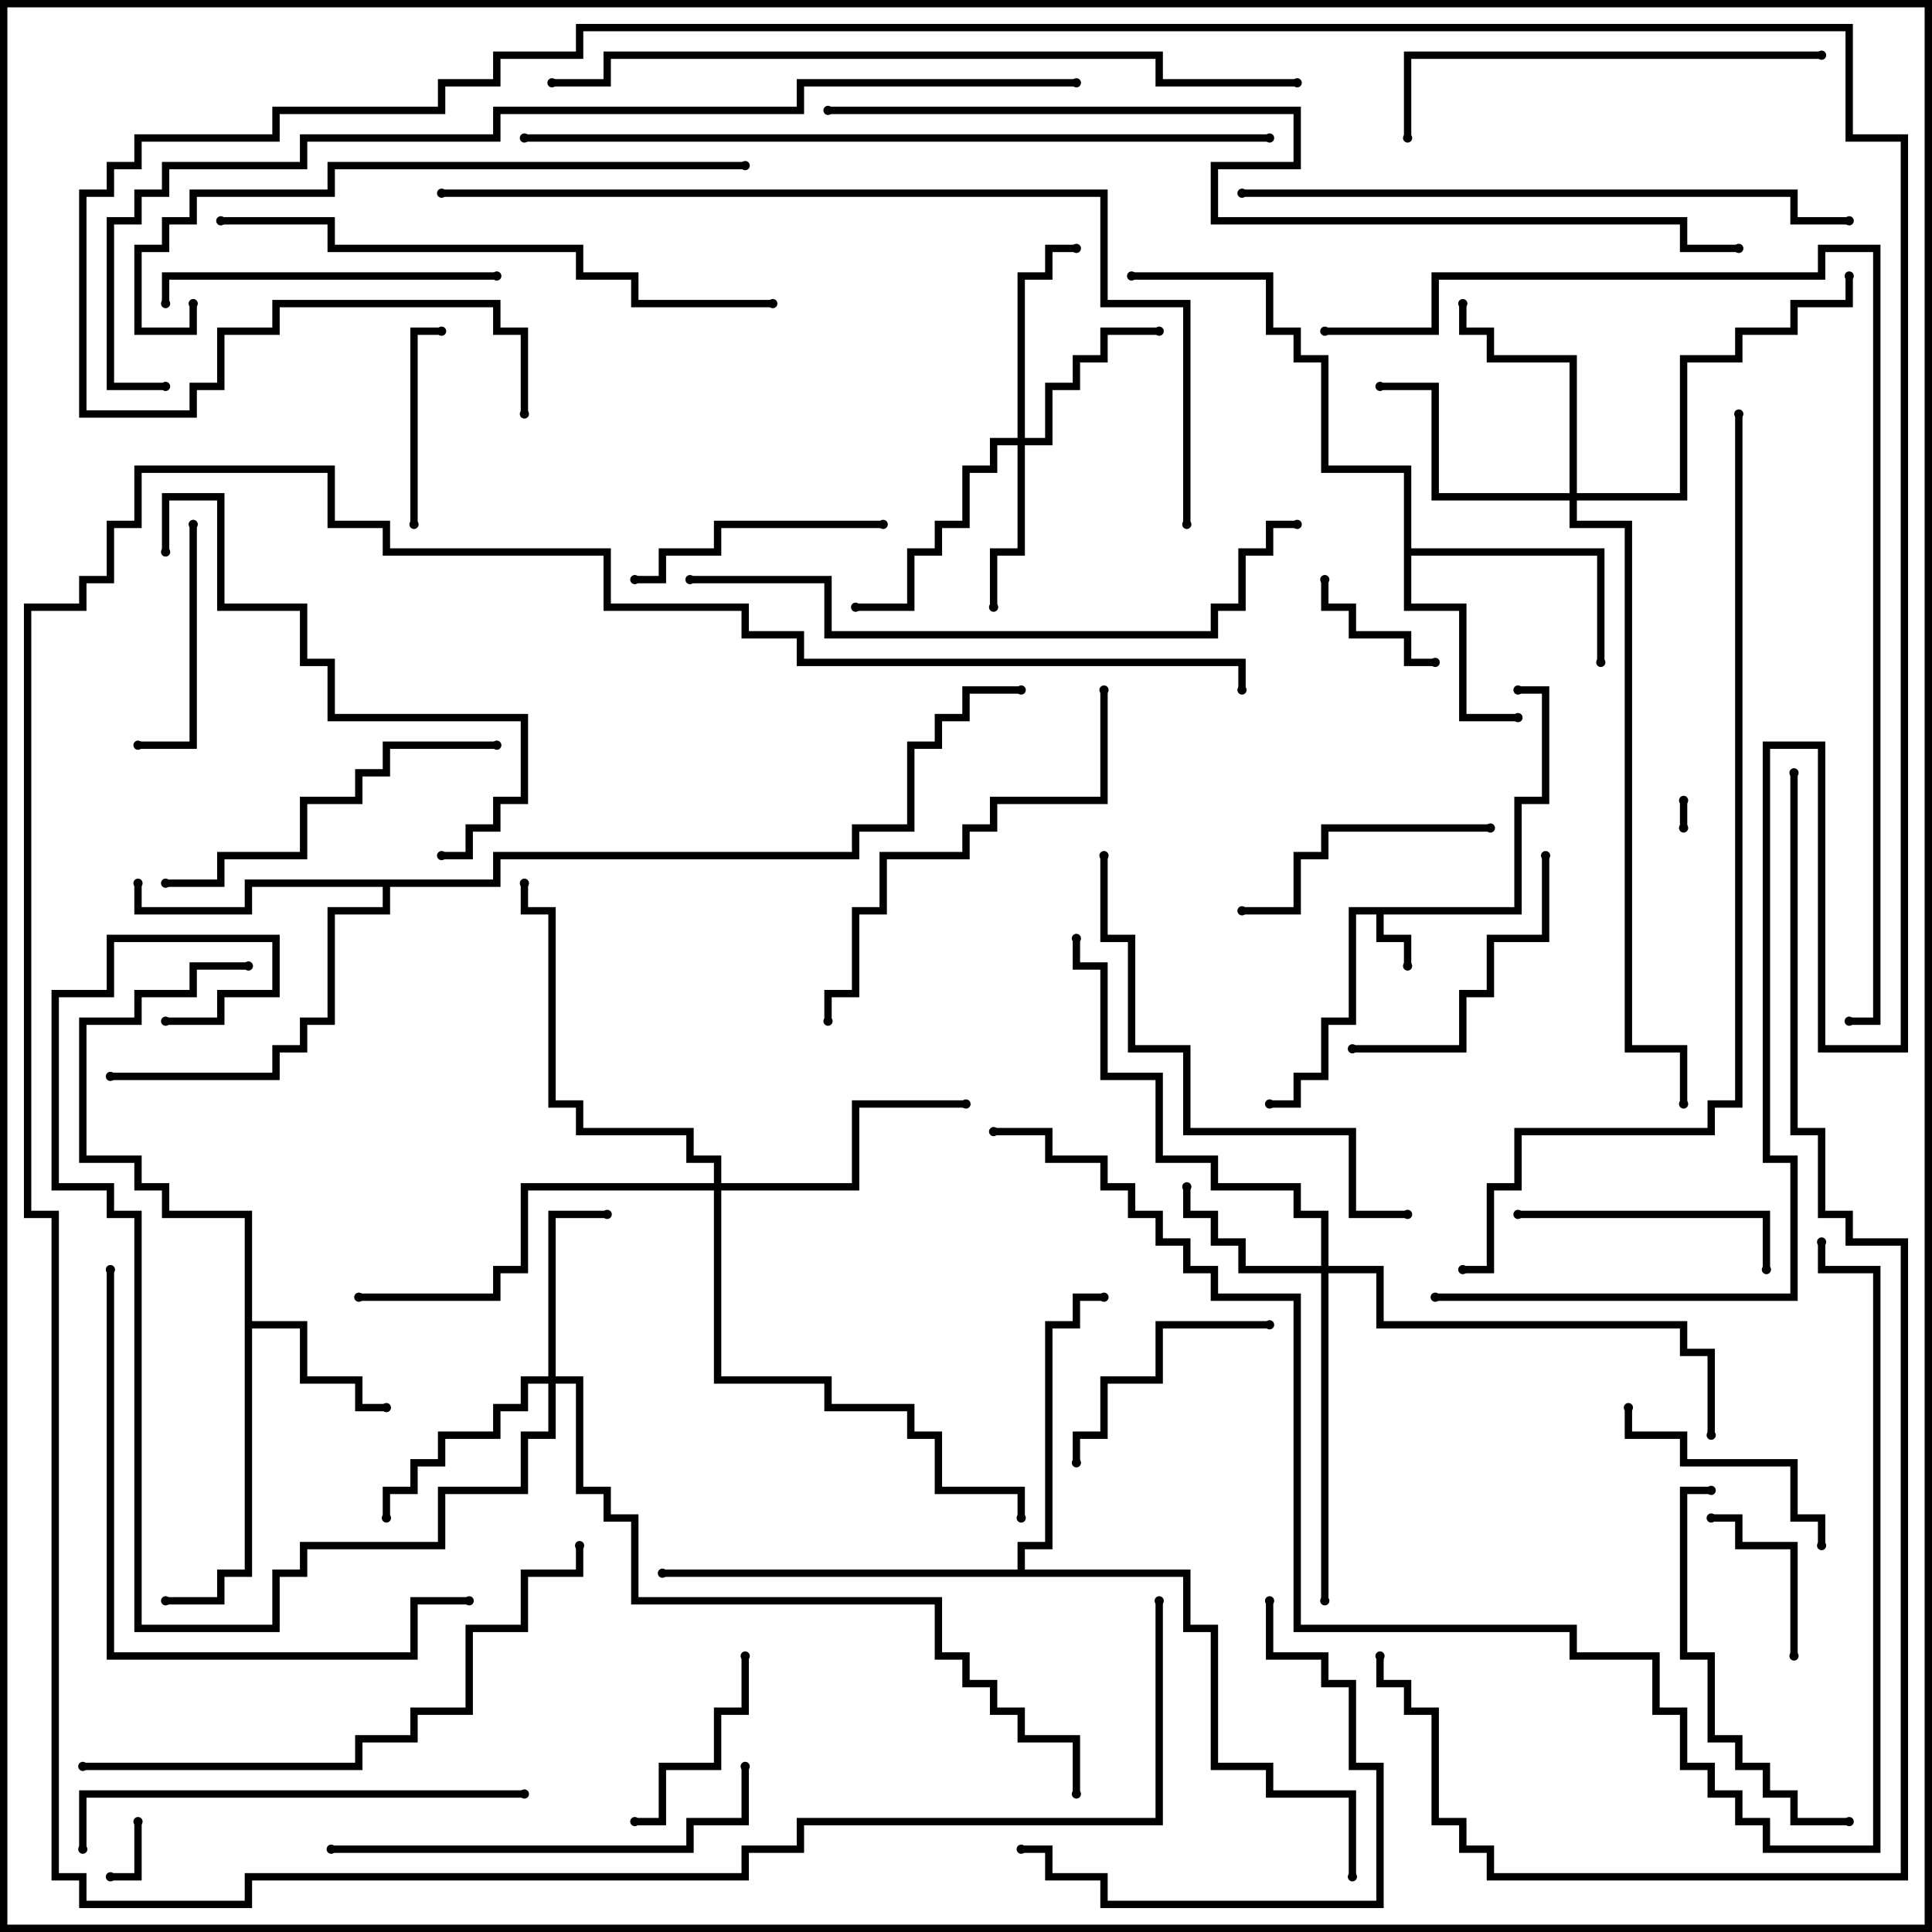 <svg version="1.1" width="105" height="105" xmlns="http://www.w3.org/2000/svg"><path d="M82.3,49.3L82.3,43.3L83.8,43.3L83.8,37.7L82.5,37.7L82.5,37.3L84.2,37.3L84.2,43.7L82.7,43.7L82.7,49.7L75.2,49.7L75.2,50.8L76.7,50.8L76.7,52.5L76.3,52.5L76.3,51.2L74.8,51.2L74.8,49.7L73.7,49.7L73.7,55.7L72.2,55.7L72.2,58.7L70.7,58.7L70.7,60.2L69,60.2L69,59.8L70.3,59.8L70.3,58.3L71.8,58.3L71.8,55.3L73.3,55.3L73.3,49.3z" stroke="none"/><path d="M13.3,66.2L8.8,66.2L8.8,64.7L7.3,64.7L7.3,63.2L4.3,63.2L4.3,55.3L7.3,55.3L7.3,53.8L10.3,53.8L10.3,52.3L13.5,52.3L13.5,52.7L10.7,52.7L10.7,54.2L7.7,54.2L7.7,55.7L4.7,55.7L4.7,62.8L7.7,62.8L7.7,64.3L9.2,64.3L9.2,65.8L13.7,65.8L13.7,71.8L16.7,71.8L16.7,74.8L19.7,74.8L19.7,76.3L21,76.3L21,76.7L19.3,76.7L19.3,75.2L16.3,75.2L16.3,72.2L13.7,72.2L13.7,85.7L12.2,85.7L12.2,87.2L9,87.2L9,86.8L11.8,86.8L11.8,85.3L13.3,85.3z" stroke="none"/><path d="M76.3,25.7L71.8,25.7L71.8,19.7L70.3,19.7L70.3,18.2L68.8,18.2L68.8,15.2L61.5,15.2L61.5,14.8L69.2,14.8L69.2,17.8L70.7,17.8L70.7,19.3L72.2,19.3L72.2,25.3L76.7,25.3L76.7,29.8L87.2,29.8L87.2,36L86.8,36L86.8,30.2L76.7,30.2L76.7,32.8L79.7,32.8L79.7,38.8L82.5,38.8L82.5,39.2L79.3,39.2L79.3,33.2L76.3,33.2z" stroke="none"/><path d="M26.8,47.8L26.8,46.3L46.3,46.3L46.3,44.8L49.3,44.8L49.3,40.3L50.8,40.3L50.8,38.8L52.3,38.8L52.3,37.3L55.5,37.3L55.5,37.7L52.7,37.7L52.7,39.2L51.2,39.2L51.2,40.7L49.7,40.7L49.7,45.2L46.7,45.2L46.7,46.7L27.2,46.7L27.2,48.2L21.2,48.2L21.2,49.7L18.2,49.7L18.2,55.7L16.7,55.7L16.7,57.2L15.2,57.2L15.2,58.7L6,58.7L6,58.3L14.8,58.3L14.8,56.8L16.3,56.8L16.3,55.3L17.8,55.3L17.8,49.3L20.8,49.3L20.8,48.2L13.7,48.2L13.7,49.7L7.3,49.7L7.3,48L7.7,48L7.7,49.3L13.3,49.3L13.3,47.8z" stroke="none"/><path d="M55.3,85.3L55.3,83.8L56.8,83.8L56.8,71.8L58.3,71.8L58.3,70.3L60,70.3L60,70.7L58.7,70.7L58.7,72.2L57.2,72.2L57.2,84.2L55.7,84.2L55.7,85.3L64.7,85.3L64.7,88.3L66.2,88.3L66.2,95.8L69.2,95.8L69.2,97.3L73.7,97.3L73.7,102L73.3,102L73.3,97.7L68.8,97.7L68.8,96.2L65.8,96.2L65.8,88.7L64.3,88.7L64.3,85.7L36,85.7L36,85.3z" stroke="none"/><path d="M71.8,68.8L71.8,66.2L70.3,66.2L70.3,64.7L65.8,64.7L65.8,63.2L62.8,63.2L62.8,58.7L59.8,58.7L59.8,52.7L58.3,52.7L58.3,51L58.7,51L58.7,52.3L60.2,52.3L60.2,58.3L63.2,58.3L63.2,62.8L66.2,62.8L66.2,64.3L70.7,64.3L70.7,65.8L72.2,65.8L72.2,68.8L75.2,68.8L75.2,71.8L91.7,71.8L91.7,73.3L93.2,73.3L93.2,78L92.8,78L92.8,73.7L91.3,73.7L91.3,72.2L74.8,72.2L74.8,69.2L72.2,69.2L72.2,87L71.8,87L71.8,69.2L67.3,69.2L67.3,67.7L65.8,67.7L65.8,66.2L64.3,66.2L64.3,64.5L64.7,64.5L64.7,65.8L66.2,65.8L66.2,67.3L67.7,67.3L67.7,68.8z" stroke="none"/><path d="M55.3,23.8L55.3,14.8L56.8,14.8L56.8,13.3L58.5,13.3L58.5,13.7L57.2,13.7L57.2,15.2L55.7,15.2L55.7,23.8L56.8,23.8L56.8,20.8L58.3,20.8L58.3,19.3L59.8,19.3L59.8,17.8L63,17.8L63,18.2L60.2,18.2L60.2,19.7L58.7,19.7L58.7,21.2L57.2,21.2L57.2,24.2L55.7,24.2L55.7,30.2L54.2,30.2L54.2,33L53.8,33L53.8,29.8L55.3,29.8L55.3,24.2L54.2,24.2L54.2,25.7L52.7,25.7L52.7,28.7L51.2,28.7L51.2,30.2L49.7,30.2L49.7,33.2L46.5,33.2L46.5,32.8L49.3,32.8L49.3,29.8L50.8,29.8L50.8,28.3L52.3,28.3L52.3,25.3L53.8,25.3L53.8,23.8z" stroke="none"/><path d="M29.8,74.8L29.8,65.8L33,65.8L33,66.2L30.2,66.2L30.2,74.8L31.7,74.8L31.7,80.8L33.2,80.8L33.2,82.3L34.7,82.3L34.7,86.8L51.2,86.8L51.2,89.8L52.7,89.8L52.7,91.3L54.2,91.3L54.2,92.8L55.7,92.8L55.7,94.3L58.7,94.3L58.7,97.5L58.3,97.5L58.3,94.7L55.3,94.7L55.3,93.2L53.8,93.2L53.8,91.7L52.3,91.7L52.3,90.2L50.8,90.2L50.8,87.2L34.3,87.2L34.3,82.7L32.8,82.7L32.8,81.2L31.3,81.2L31.3,75.2L30.2,75.2L30.2,78.2L28.7,78.2L28.7,81.2L24.2,81.2L24.2,84.2L16.7,84.2L16.7,85.7L15.2,85.7L15.2,88.7L7.3,88.7L7.3,66.2L5.8,66.2L5.8,64.7L2.8,64.7L2.8,53.8L5.8,53.8L5.8,50.8L15.2,50.8L15.2,54.2L12.2,54.2L12.2,55.7L9,55.7L9,55.3L11.8,55.3L11.8,53.8L14.8,53.8L14.8,51.2L6.2,51.2L6.2,54.2L3.2,54.2L3.2,64.3L6.2,64.3L6.2,65.8L7.7,65.8L7.7,88.3L14.8,88.3L14.8,85.3L16.3,85.3L16.3,83.8L23.8,83.8L23.8,80.8L28.3,80.8L28.3,77.8L29.8,77.8L29.8,75.2L28.7,75.2L28.7,76.7L27.2,76.7L27.2,78.2L24.2,78.2L24.2,79.7L22.7,79.7L22.7,81.2L21.2,81.2L21.2,82.5L20.8,82.5L20.8,80.8L22.3,80.8L22.3,79.3L23.8,79.3L23.8,77.8L26.8,77.8L26.8,76.3L28.3,76.3L28.3,74.8z" stroke="none"/><path d="M85.3,26.8L85.3,19.7L80.8,19.7L80.8,18.2L79.3,18.2L79.3,16.5L79.7,16.5L79.7,17.8L81.2,17.8L81.2,19.3L85.7,19.3L85.7,26.8L91.3,26.8L91.3,19.3L94.3,19.3L94.3,17.8L97.3,17.8L97.3,16.3L100.3,16.3L100.3,15L100.7,15L100.7,16.7L97.7,16.7L97.7,18.2L94.7,18.2L94.7,19.7L91.7,19.7L91.7,27.2L85.7,27.2L85.7,28.3L88.7,28.3L88.7,56.8L91.7,56.8L91.7,60L91.3,60L91.3,57.2L88.3,57.2L88.3,28.7L85.3,28.7L85.3,27.2L77.8,27.2L77.8,21.2L75,21.2L75,20.8L78.2,20.8L78.2,26.8z" stroke="none"/><path d="M38.8,64.3L38.8,63.2L37.3,63.2L37.3,61.7L31.3,61.7L31.3,60.2L29.8,60.2L29.8,49.7L28.3,49.7L28.3,48L28.7,48L28.7,49.3L30.2,49.3L30.2,59.8L31.7,59.8L31.7,61.3L37.7,61.3L37.7,62.8L39.2,62.8L39.2,64.3L46.3,64.3L46.3,59.8L52.5,59.8L52.5,60.2L46.7,60.2L46.7,64.7L39.2,64.7L39.2,74.8L45.2,74.8L45.2,76.3L49.7,76.3L49.7,77.8L51.2,77.8L51.2,80.8L55.7,80.8L55.7,82.5L55.3,82.5L55.3,81.2L50.8,81.2L50.8,78.2L49.3,78.2L49.3,76.7L44.8,76.7L44.8,75.2L38.8,75.2L38.8,64.7L28.7,64.7L28.7,69.2L27.2,69.2L27.2,70.7L19.5,70.7L19.5,70.3L26.8,70.3L26.8,68.8L28.3,68.8L28.3,64.3z" stroke="none"/><path d="M91.3,43.5L91.7,43.5L91.7,45L91.3,45z" stroke="none"/><path d="M7.3,99L7.7,99L7.7,102.2L6,102.2L6,101.8L7.3,101.8z" stroke="none"/><path d="M78,35.8L78,36.2L76.3,36.2L76.3,34.7L73.3,34.7L73.3,33.2L71.8,33.2L71.8,31.5L72.2,31.5L72.2,32.8L73.7,32.8L73.7,34.3L76.7,34.3L76.7,35.8z" stroke="none"/><path d="M97.7,90L97.3,90L97.3,84.2L94.3,84.2L94.3,82.7L93,82.7L93,82.3L94.7,82.3L94.7,83.8L97.7,83.8z" stroke="none"/><path d="M22.7,28.5L22.3,28.5L22.3,17.8L24,17.8L24,18.2L22.7,18.2z" stroke="none"/><path d="M40.3,90L40.7,90L40.7,93.2L39.2,93.2L39.2,96.2L36.2,96.2L36.2,99.2L34.5,99.2L34.5,98.8L35.8,98.8L35.8,95.8L38.8,95.8L38.8,92.8L40.3,92.8z" stroke="none"/><path d="M10.3,28.5L10.7,28.5L10.7,40.7L7.5,40.7L7.5,40.3L10.3,40.3z" stroke="none"/><path d="M88.3,76.5L88.7,76.5L88.7,77.8L91.7,77.8L91.7,79.3L97.7,79.3L97.7,82.3L99.2,82.3L99.2,84L98.8,84L98.8,82.7L97.3,82.7L97.3,79.7L91.3,79.7L91.3,78.2L88.3,78.2z" stroke="none"/><path d="M69,71.8L69,72.2L63.2,72.2L63.2,75.2L60.2,75.2L60.2,78.2L58.7,78.2L58.7,79.5L58.3,79.5L58.3,77.8L59.8,77.8L59.8,74.8L62.8,74.8L62.8,71.8z" stroke="none"/><path d="M48,28.3L48,28.7L39.2,28.7L39.2,30.2L36.2,30.2L36.2,31.7L34.5,31.7L34.5,31.3L35.8,31.3L35.8,29.8L38.8,29.8L38.8,28.3z" stroke="none"/><path d="M82.5,66.2L82.5,65.8L96.2,65.8L96.2,69L95.8,69L95.8,66.2z" stroke="none"/><path d="M81,44.8L81,45.2L72.2,45.2L72.2,46.7L70.7,46.7L70.7,49.7L67.5,49.7L67.5,49.3L70.3,49.3L70.3,46.3L71.8,46.3L71.8,44.8z" stroke="none"/><path d="M83.8,46.5L84.2,46.5L84.2,51.2L81.2,51.2L81.2,54.2L79.7,54.2L79.7,57.2L73.5,57.2L73.5,56.8L79.3,56.8L79.3,53.8L80.8,53.8L80.8,50.8L83.8,50.8z" stroke="none"/><path d="M27,14.8L27,15.2L9.2,15.2L9.2,16.5L8.8,16.5L8.8,14.8z" stroke="none"/><path d="M68.8,87L69.2,87L69.2,89.8L72.2,89.8L72.2,91.3L73.7,91.3L73.7,95.8L75.2,95.8L75.2,103.7L59.8,103.7L59.8,102.2L56.8,102.2L56.8,100.7L55.5,100.7L55.5,100.3L57.2,100.3L57.2,101.8L60.2,101.8L60.2,103.3L74.8,103.3L74.8,96.2L73.3,96.2L73.3,91.7L71.8,91.7L71.8,90.2L68.8,90.2z" stroke="none"/><path d="M9,48.2L9,47.8L11.8,47.8L11.8,46.3L16.3,46.3L16.3,43.3L19.3,43.3L19.3,41.8L20.8,41.8L20.8,40.3L27,40.3L27,40.7L21.2,40.7L21.2,42.2L19.7,42.2L19.7,43.7L16.7,43.7L16.7,46.7L12.2,46.7L12.2,48.2z" stroke="none"/><path d="M100.5,98.8L100.5,99.2L97.3,99.2L97.3,97.7L95.8,97.7L95.8,96.2L94.3,96.2L94.3,94.7L92.8,94.7L92.8,90.2L91.3,90.2L91.3,80.8L93,80.8L93,81.2L91.7,81.2L91.7,89.8L93.2,89.8L93.2,94.3L94.7,94.3L94.7,95.8L96.2,95.8L96.2,97.3L97.7,97.3L97.7,98.8z" stroke="none"/><path d="M24,46.7L24,46.3L25.3,46.3L25.3,44.8L26.8,44.8L26.8,43.3L28.3,43.3L28.3,39.2L17.8,39.2L17.8,36.2L16.3,36.2L16.3,33.2L11.8,33.2L11.8,27.2L9.2,27.2L9.2,30L8.8,30L8.8,26.8L12.2,26.8L12.2,32.8L16.7,32.8L16.7,35.8L18.2,35.8L18.2,38.8L28.7,38.8L28.7,43.7L27.2,43.7L27.2,45.2L25.7,45.2L25.7,46.7z" stroke="none"/><path d="M99,2.8L99,3.2L76.7,3.2L76.7,7.5L76.3,7.5L76.3,2.8z" stroke="none"/><path d="M18,100.7L18,100.3L37.3,100.3L37.3,98.8L40.3,98.8L40.3,96L40.7,96L40.7,99.2L37.7,99.2L37.7,100.7z" stroke="none"/><path d="M59.8,37.5L60.2,37.5L60.2,43.7L54.2,43.7L54.2,45.2L52.7,45.2L52.7,46.7L48.2,46.7L48.2,49.7L46.7,49.7L46.7,54.2L45.2,54.2L45.2,55.5L44.8,55.5L44.8,53.8L46.3,53.8L46.3,49.3L47.8,49.3L47.8,46.3L52.3,46.3L52.3,44.8L53.8,44.8L53.8,43.3L59.8,43.3z" stroke="none"/><path d="M28.5,97.3L28.5,97.7L4.7,97.7L4.7,100.5L4.3,100.5L4.3,97.3z" stroke="none"/><path d="M59.8,46.5L60.2,46.5L60.2,50.8L61.7,50.8L61.7,56.8L64.7,56.8L64.7,61.3L73.7,61.3L73.7,65.8L76.5,65.8L76.5,66.2L73.3,66.2L73.3,61.7L64.3,61.7L64.3,57.2L61.3,57.2L61.3,51.2L59.8,51.2z" stroke="none"/><path d="M5.8,69L6.2,69L6.2,89.8L22.3,89.8L22.3,86.8L25.5,86.8L25.5,87.2L22.7,87.2L22.7,90.2L5.8,90.2z" stroke="none"/><path d="M4.5,96.2L4.5,95.8L19.3,95.8L19.3,94.3L22.3,94.3L22.3,92.8L25.3,92.8L25.3,88.3L28.3,88.3L28.3,85.3L31.3,85.3L31.3,84L31.7,84L31.7,85.7L28.7,85.7L28.7,88.7L25.7,88.7L25.7,93.2L22.7,93.2L22.7,94.7L19.7,94.7L19.7,96.2z" stroke="none"/><path d="M42,16.3L42,16.7L34.3,16.7L34.3,15.2L31.3,15.2L31.3,13.7L17.8,13.7L17.8,12.2L12,12.2L12,11.8L18.2,11.8L18.2,13.3L31.7,13.3L31.7,14.8L34.7,14.8L34.7,16.3z" stroke="none"/><path d="M40.5,8.8L40.5,9.2L18.2,9.2L18.2,10.7L10.7,10.7L10.7,12.2L9.2,12.2L9.2,13.7L7.7,13.7L7.7,17.8L10.3,17.8L10.3,16.5L10.7,16.5L10.7,18.2L7.3,18.2L7.3,13.3L8.8,13.3L8.8,11.8L10.3,11.8L10.3,10.3L17.8,10.3L17.8,8.8z" stroke="none"/><path d="M67.5,10.7L67.5,10.3L97.7,10.3L97.7,11.8L100.5,11.8L100.5,12.2L97.3,12.2L97.3,10.7z" stroke="none"/><path d="M37.5,31.7L37.5,31.3L45.2,31.3L45.2,34.3L65.8,34.3L65.8,32.8L67.3,32.8L67.3,29.8L68.8,29.8L68.8,28.3L70.5,28.3L70.5,28.7L69.2,28.7L69.2,30.2L67.7,30.2L67.7,33.2L66.2,33.2L66.2,34.7L44.8,34.7L44.8,31.7z" stroke="none"/><path d="M28.5,7.7L28.5,7.3L69,7.3L69,7.7z" stroke="none"/><path d="M70.5,4.3L70.5,4.7L62.8,4.7L62.8,3.2L33.2,3.2L33.2,4.7L30,4.7L30,4.3L32.8,4.3L32.8,2.8L63.2,2.8L63.2,4.3z" stroke="none"/><path d="M24,10.7L24,10.3L60.2,10.3L60.2,16.3L64.7,16.3L64.7,28.5L64.3,28.5L64.3,16.7L59.8,16.7L59.8,10.7z" stroke="none"/><path d="M54,61.7L54,61.3L57.2,61.3L57.2,62.8L60.2,62.8L60.2,64.3L61.7,64.3L61.7,65.8L63.2,65.8L63.2,67.3L64.7,67.3L64.7,68.8L66.2,68.8L66.2,70.3L70.7,70.3L70.7,88.3L85.7,88.3L85.7,89.8L90.2,89.8L90.2,92.8L91.7,92.8L91.7,95.8L93.2,95.8L93.2,97.3L94.7,97.3L94.7,98.8L96.2,98.8L96.2,100.3L101.8,100.3L101.8,69.2L98.8,69.2L98.8,67.5L99.2,67.5L99.2,68.8L102.2,68.8L102.2,100.7L95.8,100.7L95.8,99.2L94.3,99.2L94.3,97.7L92.8,97.7L92.8,96.2L91.3,96.2L91.3,93.2L89.8,93.2L89.8,90.2L85.3,90.2L85.3,88.7L70.3,88.7L70.3,70.7L65.8,70.7L65.8,69.2L64.3,69.2L64.3,67.7L62.8,67.7L62.8,66.2L61.3,66.2L61.3,64.7L59.8,64.7L59.8,63.2L56.8,63.2L56.8,61.7z" stroke="none"/><path d="M72,18.2L72,17.8L77.8,17.8L77.8,14.8L98.8,14.8L98.8,13.3L102.2,13.3L102.2,55.7L100.5,55.7L100.5,55.3L101.8,55.3L101.8,13.7L99.2,13.7L99.2,15.2L78.2,15.2L78.2,18.2z" stroke="none"/><path d="M94.3,22.5L94.7,22.5L94.7,60.2L93.2,60.2L93.2,61.7L82.7,61.7L82.7,64.7L81.2,64.7L81.2,69.2L79.5,69.2L79.5,68.8L80.8,68.8L80.8,64.3L82.3,64.3L82.3,61.3L92.8,61.3L92.8,59.8L94.3,59.8z" stroke="none"/><path d="M62.8,87L63.2,87L63.2,99.2L43.7,99.2L43.7,100.7L40.7,100.7L40.7,102.2L13.7,102.2L13.7,103.7L4.3,103.7L4.3,102.2L2.8,102.2L2.8,66.2L1.3,66.2L1.3,32.8L4.3,32.8L4.3,31.3L5.8,31.3L5.8,28.3L7.3,28.3L7.3,25.3L18.2,25.3L18.2,28.3L21.2,28.3L21.2,29.8L33.2,29.8L33.2,32.8L40.7,32.8L40.7,34.3L43.7,34.3L43.7,35.8L67.7,35.8L67.7,37.5L67.3,37.5L67.3,36.2L43.3,36.2L43.3,34.7L40.3,34.7L40.3,33.2L32.8,33.2L32.8,30.2L20.8,30.2L20.8,28.7L17.8,28.7L17.8,25.7L7.7,25.7L7.7,28.7L6.2,28.7L6.2,31.7L4.7,31.7L4.7,33.2L1.7,33.2L1.7,65.8L3.2,65.8L3.2,101.8L4.7,101.8L4.7,103.3L13.3,103.3L13.3,101.8L40.3,101.8L40.3,100.3L43.3,100.3L43.3,98.8L62.8,98.8z" stroke="none"/><path d="M45,6.2L45,5.8L70.7,5.8L70.7,9.2L66.2,9.2L66.2,11.8L91.7,11.8L91.7,13.3L94.5,13.3L94.5,13.7L91.3,13.7L91.3,12.2L65.8,12.2L65.8,8.8L70.3,8.8L70.3,6.2z" stroke="none"/><path d="M9,20.8L9,21.2L5.8,21.2L5.8,11.8L7.3,11.8L7.3,10.3L8.8,10.3L8.8,8.8L16.3,8.8L16.3,7.3L26.8,7.3L26.8,5.8L43.3,5.8L43.3,4.3L58.5,4.3L58.5,4.7L43.7,4.7L43.7,6.2L27.2,6.2L27.2,7.7L16.7,7.7L16.7,9.2L9.2,9.2L9.2,10.7L7.7,10.7L7.7,12.2L6.2,12.2L6.2,20.8z" stroke="none"/><path d="M97.3,42L97.7,42L97.7,61.3L99.2,61.3L99.2,65.8L100.7,65.8L100.7,67.3L103.7,67.3L103.7,102.2L80.8,102.2L80.8,100.7L79.3,100.7L79.3,99.2L77.8,99.2L77.8,93.2L76.3,93.2L76.3,91.7L74.8,91.7L74.8,90L75.2,90L75.2,91.3L76.7,91.3L76.7,92.8L78.2,92.8L78.2,98.8L79.7,98.8L79.7,100.3L81.2,100.3L81.2,101.8L103.3,101.8L103.3,67.7L100.3,67.7L100.3,66.2L98.8,66.2L98.8,61.7L97.3,61.7z" stroke="none"/><path d="M28.7,22.5L28.3,22.5L28.3,18.2L26.8,18.2L26.8,16.7L15.2,16.7L15.2,18.2L12.2,18.2L12.2,21.2L10.7,21.2L10.7,22.7L4.3,22.7L4.3,10.3L5.8,10.3L5.8,8.8L7.3,8.8L7.3,7.3L14.8,7.3L14.8,5.8L23.8,5.8L23.8,4.3L26.8,4.3L26.8,2.8L31.3,2.8L31.3,1.3L100.7,1.3L100.7,7.3L103.7,7.3L103.7,57.2L98.8,57.2L98.8,40.7L96.2,40.7L96.2,62.8L97.7,62.8L97.7,70.7L78,70.7L78,70.3L97.3,70.3L97.3,63.2L95.8,63.2L95.8,40.3L99.2,40.3L99.2,56.8L103.3,56.8L103.3,7.7L100.3,7.7L100.3,1.7L31.7,1.7L31.7,3.2L27.2,3.2L27.2,4.7L24.2,4.7L24.2,6.2L15.2,6.2L15.2,7.7L7.7,7.7L7.7,9.2L6.2,9.2L6.2,10.7L4.7,10.7L4.7,22.3L10.3,22.3L10.3,20.8L11.8,20.8L11.8,17.8L14.8,17.8L14.8,16.3L27.2,16.3L27.2,17.8L28.7,17.8z" stroke="none"/><circle cx="76.5" cy="52.5" r="0.25" stroke-width="0" fill="#000" /><circle cx="69" cy="60" r="0.25" stroke-width="0" fill="#000" /><circle cx="82.5" cy="37.5" r="0.25" stroke-width="0" fill="#000" /><circle cx="21" cy="76.5" r="0.25" stroke-width="0" fill="#000" /><circle cx="9" cy="87" r="0.25" stroke-width="0" fill="#000" /><circle cx="13.5" cy="52.5" r="0.25" stroke-width="0" fill="#000" /><circle cx="82.5" cy="39" r="0.25" stroke-width="0" fill="#000" /><circle cx="87" cy="36" r="0.25" stroke-width="0" fill="#000" /><circle cx="61.5" cy="15" r="0.25" stroke-width="0" fill="#000" /><circle cx="7.5" cy="48" r="0.25" stroke-width="0" fill="#000" /><circle cx="6" cy="58.5" r="0.25" stroke-width="0" fill="#000" /><circle cx="55.5" cy="37.5" r="0.25" stroke-width="0" fill="#000" /><circle cx="60" cy="70.5" r="0.25" stroke-width="0" fill="#000" /><circle cx="36" cy="85.5" r="0.25" stroke-width="0" fill="#000" /><circle cx="73.5" cy="102" r="0.25" stroke-width="0" fill="#000" /><circle cx="64.5" cy="64.5" r="0.25" stroke-width="0" fill="#000" /><circle cx="72" cy="87" r="0.25" stroke-width="0" fill="#000" /><circle cx="58.5" cy="51" r="0.25" stroke-width="0" fill="#000" /><circle cx="93" cy="78" r="0.25" stroke-width="0" fill="#000" /><circle cx="54" cy="33" r="0.25" stroke-width="0" fill="#000" /><circle cx="63" cy="18" r="0.25" stroke-width="0" fill="#000" /><circle cx="58.5" cy="13.5" r="0.25" stroke-width="0" fill="#000" /><circle cx="46.5" cy="33" r="0.25" stroke-width="0" fill="#000" /><circle cx="33" cy="66" r="0.25" stroke-width="0" fill="#000" /><circle cx="21" cy="82.5" r="0.25" stroke-width="0" fill="#000" /><circle cx="9" cy="55.5" r="0.25" stroke-width="0" fill="#000" /><circle cx="58.5" cy="97.5" r="0.25" stroke-width="0" fill="#000" /><circle cx="79.5" cy="16.5" r="0.25" stroke-width="0" fill="#000" /><circle cx="75" cy="21" r="0.25" stroke-width="0" fill="#000" /><circle cx="100.5" cy="15" r="0.25" stroke-width="0" fill="#000" /><circle cx="91.5" cy="60" r="0.25" stroke-width="0" fill="#000" /><circle cx="52.5" cy="60" r="0.25" stroke-width="0" fill="#000" /><circle cx="28.5" cy="48" r="0.25" stroke-width="0" fill="#000" /><circle cx="19.5" cy="70.5" r="0.25" stroke-width="0" fill="#000" /><circle cx="55.5" cy="82.5" r="0.25" stroke-width="0" fill="#000" /><circle cx="91.5" cy="43.5" r="0.25" stroke-width="0" fill="#000" /><circle cx="91.5" cy="45" r="0.25" stroke-width="0" fill="#000" /><circle cx="7.5" cy="99" r="0.25" stroke-width="0" fill="#000" /><circle cx="6" cy="102" r="0.25" stroke-width="0" fill="#000" /><circle cx="78" cy="36" r="0.25" stroke-width="0" fill="#000" /><circle cx="72" cy="31.5" r="0.25" stroke-width="0" fill="#000" /><circle cx="97.5" cy="90" r="0.25" stroke-width="0" fill="#000" /><circle cx="93" cy="82.5" r="0.25" stroke-width="0" fill="#000" /><circle cx="22.5" cy="28.5" r="0.25" stroke-width="0" fill="#000" /><circle cx="24" cy="18" r="0.25" stroke-width="0" fill="#000" /><circle cx="40.5" cy="90" r="0.25" stroke-width="0" fill="#000" /><circle cx="34.5" cy="99" r="0.25" stroke-width="0" fill="#000" /><circle cx="10.5" cy="28.5" r="0.25" stroke-width="0" fill="#000" /><circle cx="7.5" cy="40.5" r="0.25" stroke-width="0" fill="#000" /><circle cx="88.5" cy="76.5" r="0.25" stroke-width="0" fill="#000" /><circle cx="99" cy="84" r="0.25" stroke-width="0" fill="#000" /><circle cx="69" cy="72" r="0.25" stroke-width="0" fill="#000" /><circle cx="58.5" cy="79.5" r="0.25" stroke-width="0" fill="#000" /><circle cx="48" cy="28.5" r="0.25" stroke-width="0" fill="#000" /><circle cx="34.5" cy="31.5" r="0.25" stroke-width="0" fill="#000" /><circle cx="82.5" cy="66" r="0.25" stroke-width="0" fill="#000" /><circle cx="96" cy="69" r="0.25" stroke-width="0" fill="#000" /><circle cx="81" cy="45" r="0.25" stroke-width="0" fill="#000" /><circle cx="67.5" cy="49.5" r="0.25" stroke-width="0" fill="#000" /><circle cx="84" cy="46.5" r="0.25" stroke-width="0" fill="#000" /><circle cx="73.5" cy="57" r="0.25" stroke-width="0" fill="#000" /><circle cx="27" cy="15" r="0.25" stroke-width="0" fill="#000" /><circle cx="9" cy="16.5" r="0.25" stroke-width="0" fill="#000" /><circle cx="69" cy="87" r="0.25" stroke-width="0" fill="#000" /><circle cx="55.5" cy="100.5" r="0.25" stroke-width="0" fill="#000" /><circle cx="9" cy="48" r="0.25" stroke-width="0" fill="#000" /><circle cx="27" cy="40.5" r="0.25" stroke-width="0" fill="#000" /><circle cx="100.5" cy="99" r="0.25" stroke-width="0" fill="#000" /><circle cx="93" cy="81" r="0.25" stroke-width="0" fill="#000" /><circle cx="24" cy="46.5" r="0.25" stroke-width="0" fill="#000" /><circle cx="9" cy="30" r="0.25" stroke-width="0" fill="#000" /><circle cx="99" cy="3" r="0.25" stroke-width="0" fill="#000" /><circle cx="76.5" cy="7.5" r="0.25" stroke-width="0" fill="#000" /><circle cx="18" cy="100.5" r="0.25" stroke-width="0" fill="#000" /><circle cx="40.5" cy="96" r="0.25" stroke-width="0" fill="#000" /><circle cx="60" cy="37.5" r="0.25" stroke-width="0" fill="#000" /><circle cx="45" cy="55.5" r="0.25" stroke-width="0" fill="#000" /><circle cx="28.5" cy="97.5" r="0.25" stroke-width="0" fill="#000" /><circle cx="4.5" cy="100.5" r="0.25" stroke-width="0" fill="#000" /><circle cx="60" cy="46.5" r="0.25" stroke-width="0" fill="#000" /><circle cx="76.5" cy="66" r="0.25" stroke-width="0" fill="#000" /><circle cx="6" cy="69" r="0.25" stroke-width="0" fill="#000" /><circle cx="25.5" cy="87" r="0.25" stroke-width="0" fill="#000" /><circle cx="4.5" cy="96" r="0.25" stroke-width="0" fill="#000" /><circle cx="31.5" cy="84" r="0.25" stroke-width="0" fill="#000" /><circle cx="42" cy="16.5" r="0.25" stroke-width="0" fill="#000" /><circle cx="12" cy="12" r="0.25" stroke-width="0" fill="#000" /><circle cx="40.5" cy="9" r="0.25" stroke-width="0" fill="#000" /><circle cx="10.5" cy="16.5" r="0.25" stroke-width="0" fill="#000" /><circle cx="67.5" cy="10.5" r="0.25" stroke-width="0" fill="#000" /><circle cx="100.5" cy="12" r="0.25" stroke-width="0" fill="#000" /><circle cx="37.5" cy="31.5" r="0.25" stroke-width="0" fill="#000" /><circle cx="70.5" cy="28.5" r="0.25" stroke-width="0" fill="#000" /><circle cx="28.5" cy="7.5" r="0.25" stroke-width="0" fill="#000" /><circle cx="69" cy="7.5" r="0.25" stroke-width="0" fill="#000" /><circle cx="70.5" cy="4.5" r="0.25" stroke-width="0" fill="#000" /><circle cx="30" cy="4.5" r="0.25" stroke-width="0" fill="#000" /><circle cx="24" cy="10.5" r="0.25" stroke-width="0" fill="#000" /><circle cx="64.5" cy="28.5" r="0.25" stroke-width="0" fill="#000" /><circle cx="54" cy="61.5" r="0.25" stroke-width="0" fill="#000" /><circle cx="99" cy="67.5" r="0.25" stroke-width="0" fill="#000" /><circle cx="72" cy="18" r="0.25" stroke-width="0" fill="#000" /><circle cx="100.5" cy="55.5" r="0.25" stroke-width="0" fill="#000" /><circle cx="94.5" cy="22.5" r="0.25" stroke-width="0" fill="#000" /><circle cx="79.5" cy="69" r="0.25" stroke-width="0" fill="#000" /><circle cx="63" cy="87" r="0.25" stroke-width="0" fill="#000" /><circle cx="67.5" cy="37.5" r="0.25" stroke-width="0" fill="#000" /><circle cx="45" cy="6" r="0.25" stroke-width="0" fill="#000" /><circle cx="94.5" cy="13.5" r="0.25" stroke-width="0" fill="#000" /><circle cx="9" cy="21" r="0.25" stroke-width="0" fill="#000" /><circle cx="58.5" cy="4.5" r="0.25" stroke-width="0" fill="#000" /><circle cx="97.5" cy="42" r="0.25" stroke-width="0" fill="#000" /><circle cx="75" cy="90" r="0.25" stroke-width="0" fill="#000" /><circle cx="28.5" cy="22.5" r="0.25" stroke-width="0" fill="#000" /><circle cx="78" cy="70.5" r="0.25" stroke-width="0" fill="#000" /><rect x="0" y="0" width="105" height="105" stroke-width="0.8" stroke="#000" fill="none" /></svg>